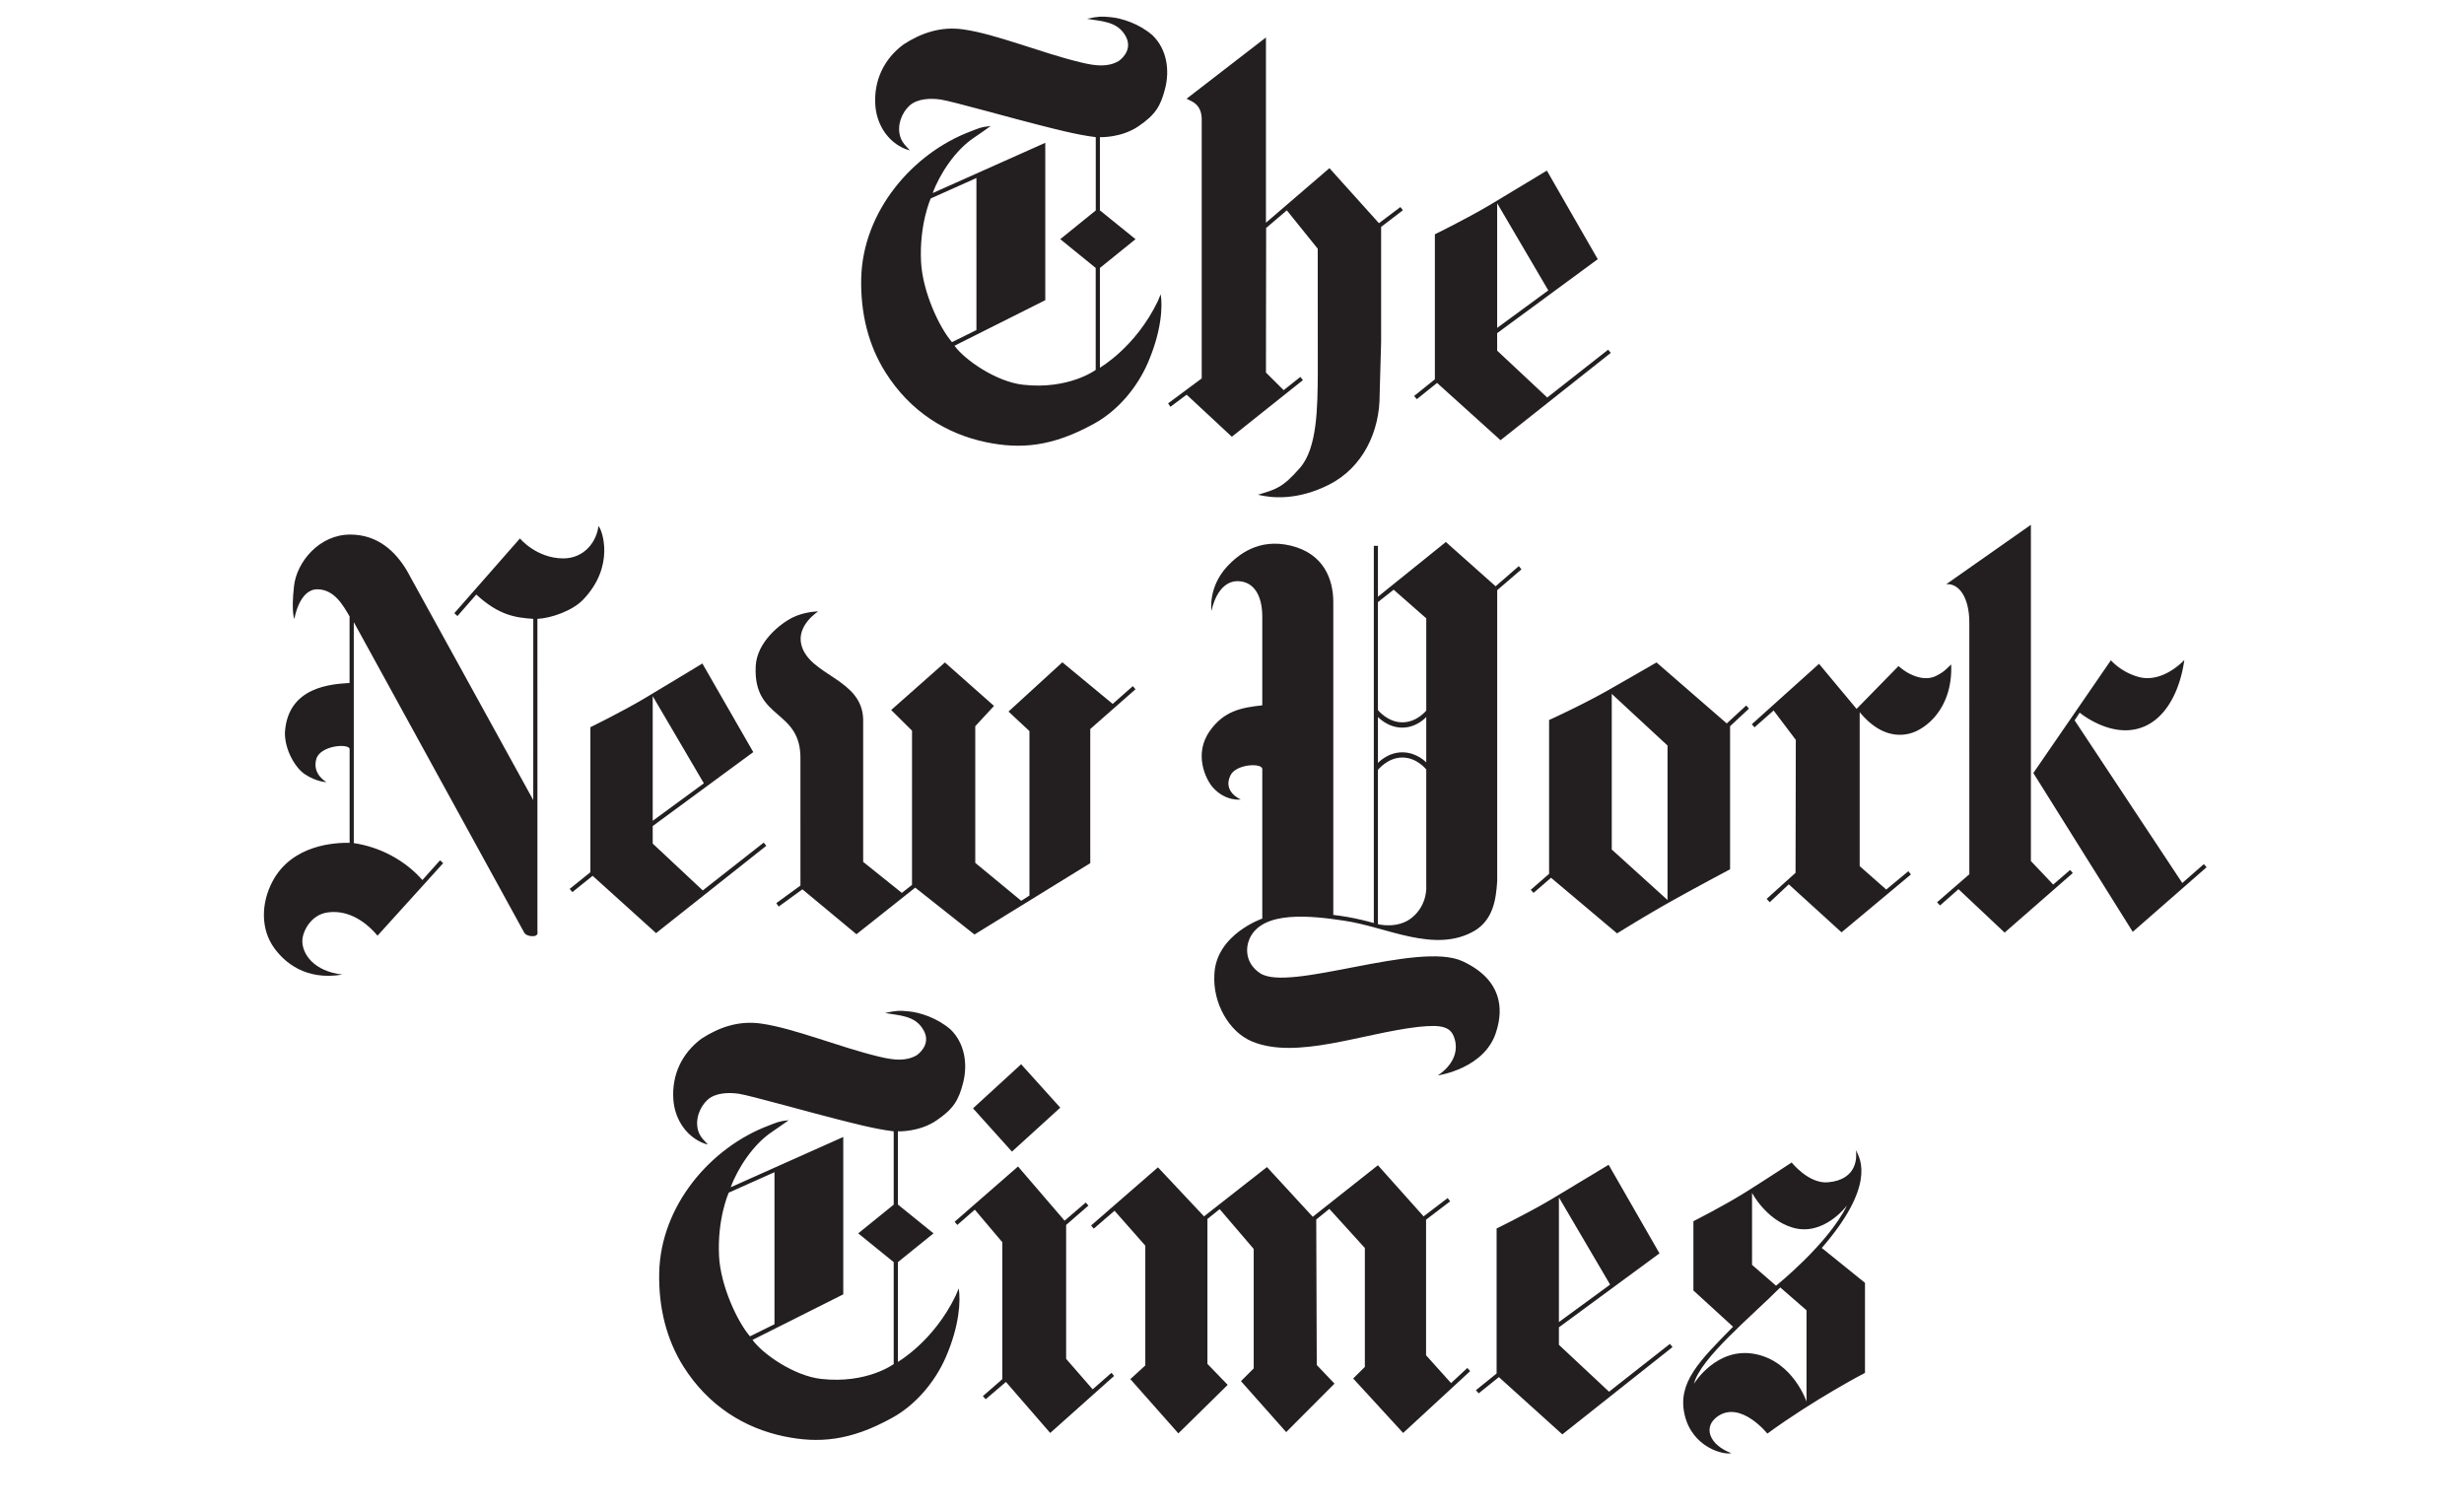 <svg xmlns="http://www.w3.org/2000/svg" xmlns:xlink="http://www.w3.org/1999/xlink" viewBox="0 0 400 245" width="400" height="245"><defs><clipPath id="a"><path d="M297 782.84l2574-.043.01 398.159-2574 .044z"/></clipPath></defs><path fill="none" pointer-events="none" d="M0 0h400v245H0z"/><g clip-path="url(#a)" transform="matrix(.713 0 0 -.713 113.917 245)"><path d="M117.019 326.912s12.063-64.528-2.124-189.263c35.67 2.118 73.247 1.657 83.996-8.248 0 0-13.67 132.177-84.25 214.102 0 0 1.489-5.977 2.378-16.594z" fill="#0b8bb3"/><path d="M197.031 124.963s-23.604 20.516-155.565.088c0 0 69.058 5.878 105.677 4.053 30.608-1.527 47.111-7.298 49.548-15.364 0 0 7.23 6.19.34 11.223" fill="#0b8bb3"/><path d="M116.602 285.643l.005.89-.436-.852c-4.645-40.114-22.57-97.685-74.79-156.325 0 0 32.008 5.479 66.874 7.867 1.91 13.168 10.35 76.272 8.347 148.42" fill="#9acce8"/><path d="M30.2 56.928l-8.065 21.817L14.8 56.928zM1.692 35.294l20.17 58.117h.731l22-58.117h-6.6L31.67 51.98H13.52L8.017 35.294zM49.864 92.401h5.042l14.118-27.956 14.39 28.05h4.855v-57.2H82.22v43.082L69.847 55.371h-2.475l-11.55 22.731V35.294h-5.958zM98.906 35.294V92.4h7.424c0-.426-.136-.914-.412-1.464a3.66 3.66 0 0 1-.412-1.65V35.294zM116.139 92.401h7.06c.06-.062.09-.15.09-.274 0-.184-.075-.428-.23-.73-.15-.31-.257-.705-.318-1.196V67.926h22.366v24.475h7.054c.064-.062.092-.15.092-.274 0-.245-.092-.504-.27-.778a2.368 2.368 0 0 1-.367-.962V35.205h-6.603v27.407H122.74V35.294h-6.602zM185.118 56.928l-8.068 21.817-7.33-21.817zM156.61 35.294l20.167 58.117h.736l21.996-58.117h-6.6l-6.323 16.686h-18.153l-5.497-16.686zM203.772 35.294V92.4h6.235l24.013-42.347v42.44h6.786c0-.367-.11-.764-.322-1.192a2.797 2.797 0 0 1-.32-1.282V35.294h-5.04l-25.21 44.915V35.294z" fill="#0b8bb3"/></g><g clip-path="url(#a)" transform="matrix(.713 0 0 -.713 113.917 245)"><path d="M117.019 326.912s12.063-64.528-2.124-189.263c35.67 2.118 73.247 1.657 83.996-8.248 0 0-13.67 132.177-84.25 214.102 0 0 1.489-5.977 2.378-16.594z" fill="#0b8bb3"/><path d="M197.031 124.963s-23.604 20.516-155.565.088c0 0 69.058 5.878 105.677 4.053 30.608-1.527 47.111-7.298 49.548-15.364 0 0 7.23 6.19.34 11.223" fill="#0b8bb3"/><path d="M116.602 285.643l.005.89-.436-.852c-4.645-40.114-22.57-97.685-74.79-156.325 0 0 32.008 5.479 66.874 7.867 1.91 13.168 10.35 76.272 8.347 148.42" fill="#9acce8"/><path d="M30.2 56.928l-8.065 21.817L14.8 56.928zM1.692 35.294l20.17 58.117h.731l22-58.117h-6.6L31.67 51.98H13.52L8.017 35.294zM49.864 92.401h5.042l14.118-27.956 14.39 28.05h4.855v-57.2H82.22v43.082L69.847 55.371h-2.475l-11.55 22.731V35.294h-5.958zM98.906 35.294V92.4h7.424c0-.426-.136-.914-.412-1.464a3.66 3.66 0 0 1-.412-1.65V35.294zM116.139 92.401h7.06c.06-.062.09-.15.09-.274 0-.184-.075-.428-.23-.73-.15-.31-.257-.705-.318-1.196V67.926h22.366v24.475h7.054c.064-.062.092-.15.092-.274 0-.245-.092-.504-.27-.778a2.368 2.368 0 0 1-.367-.962V35.205h-6.603v27.407H122.74V35.294h-6.602zM185.118 56.928l-8.068 21.817-7.33-21.817zM156.61 35.294l20.167 58.117h.736l21.996-58.117h-6.6l-6.323 16.686h-18.153l-5.497-16.686zM203.772 35.294V92.4h6.235l24.013-42.347v42.44h6.786c0-.367-.11-.764-.322-1.192a2.797 2.797 0 0 1-.32-1.282V35.294h-5.04l-25.21 44.915V35.294z" fill="#0b8bb3"/></g><g clip-path="url(#a)" transform="matrix(.412 0 0 -.412 26.751 245)"><path d="M300.764 305.537c0 12.702-6.938 21.309-18.91 21.309H269.45v-42.41h13.373c11.435 0 17.94 8.506 17.94 21.1m20.168.21c0-21.937-14.92-36.844-39.401-36.844h-31.82v73.586h32.573c23.946 0 38.648-14.907 38.648-36.742M382.337 342.487l-.108-15.326h-36.672v-16.374h33.866v-15.326h-33.866v-26.558h-19.738v73.584zM404.95 305.642c0-11.967 9.598-21.204 20.815-21.204 11.327 0 20.386 9.237 20.386 21.204s-9.059 20.994-20.386 20.994c-11.323 0-20.815-9.027-20.815-20.994m61.477.104c0-21.518-17.47-37.683-40.876-37.683-23.405 0-40.877 16.165-40.877 37.683 0 21.416 17.472 37.266 40.877 37.266 23.406 0 40.876-15.956 40.876-37.266M491.049 342.487v-57.209h32.034v-16.375h-51.771v73.584zM577.767 268.903l-19.631 28.447-9.707-10.497v-17.95h-19.74v73.583h19.74v-30.86l28.366 30.86h22.866l-28.042-30.44 29.768-43.143z" fill="#808184" fill-rule="evenodd"/><path d="M633.85 327.686c-4.746 0-7.874-1.678-7.874-5.038 0-12.177 39.799-5.248 39.799-31.7 0-15.012-13.59-22.675-30.417-22.675-9.101 0-19.132 2.683-27.054 6.708-3.061 1.558-5.257 3.03-7.784 5.049l7.659 15.01c7.766-6.508 19.522-11.126 27.397-11.126 5.824 0 9.49 2.099 9.49 5.983 0 12.49-39.798 4.934-39.798 30.966 0 13.752 11.97 22.465 30.198 22.465 11.109 0 22.326-3.36 30.199-8.294l-7.442-15.221c-7.98 4.41-18.12 7.873-24.373 7.873M687.559 277.196c0-5.354-3.881-9.133-9.274-9.133-5.393 0-9.167 3.779-9.167 9.133 0 5.354 3.774 9.027 9.167 9.027s9.274-3.673 9.274-9.027" fill="#808184" fill-rule="evenodd"/><path d="M222.448 288.783v11.536h-17.926c-6.965 0-10.445-2.44-10.445-7.59 0-5.013 3.759-8.27 10.166-8.27 8.743 0 12.502-1.227 18.205 4.324m-41.673 49.372c9.574 3.588 19.62 5.26 29.872 5.26 20.748 0 32.865-9.758 33.003-26.564v-47.705h-21.202s-16.671-.243-26.837-.243c-9.693 0-23.205 8.648-23.205 22.064 0 13.96 8.583 21.954 27.242 22.227h22.8v.81c0 9.624-8.04 10.98-17.51 10.98-6.264 0-16.065-2.034-24.14-5.828z" fill="#119981" fill-rule="evenodd"/><path d="M155.316 339.323h6.321v-1.181h-2.482v-6.628h-1.367v6.628h-2.472zM163.617 339.323h1.925l2.155-6.113h.022l2.1 6.113h1.902v-7.809h-1.3v6.026h-.023l-2.166-6.026h-1.126l-2.165 6.026h-.022v-6.026h-1.302z" fill="#808184"/></g><g transform="translate(-60.016 -25.282) scale(1.529)"><defs><path d="M116 5h98v70h-98V5z" id="b"/></defs><clipPath id="c"><use overflow="visible" xlink:href="#b"/></clipPath><g clip-path="url(#c)"><defs><path d="M130.684 18.299H558.51V78.38H130.684V18.299z" id="d"/></defs><clipPath id="e"><use overflow="visible" xlink:href="#d"/></clipPath><path clip-path="url(#e)" fill="#231F20" d="M157.129 18.353c1.2.101 3.077.693 4.495 1.933 1.505 1.46 1.846 3.68 1.322 5.687-.471 1.803-.995 2.728-2.829 3.973-1.849 1.251-4.086 1.15-4.086 1.15v7.772l3.782 3.06-3.782 3.055v10.59s3.79-2.17 6.137-7.039c0 0 .102-.259.319-.761.211 1.302.09 3.934-1.381 7.321-1.113 2.553-3.131 5.01-5.67 6.408-4.492 2.491-7.859 2.728-11.472 1.984-4.224-.874-8.065-3.246-10.683-7.394-1.843-2.908-2.666-6.307-2.593-9.959.146-7.169 5.481-13.351 11.638-15.656.749-.287 1.045-.462 2.111-.563-.487.332-1.054.766-1.75 1.223-1.984 1.296-3.683 3.894-4.407 5.895l11.951-5.337v16.71l-9.64 4.836c1.102 1.516 4.438 3.827 7.29 4.142 4.858.541 7.704-1.578 7.704-1.578V44.982l-3.762-3.055 3.768-3.049v-7.783c-2.054-.248-4.548-.919-6.008-1.285-2.142-.524-9.288-2.536-10.412-2.7-1.121-.169-2.508-.118-3.345.631-.837.761-1.356 2.091-.998 3.286.2.676.665 1.071 1.02 1.46 0 0-.417-.034-1.164-.485-1.35-.806-2.376-2.39-2.5-4.34-.158-2.564.899-4.864 3.01-6.419 1.832-1.184 3.908-1.933 6.323-1.589 3.517.496 8.251 2.485 12.464 3.5 1.632.395 2.897.524 4.047-.141.533-.383 1.477-1.381.704-2.7-.896-1.556-2.615-1.51-4.075-1.787 1.258-.263 1.531-.263 2.472-.173zm-14.208 33.223V35.435l-4.852 2.17s-1.24 2.767-1.023 6.786c.172 3.139 1.93 6.904 3.28 8.471l2.595-1.286"/><path fill="#231F20" d="M203.485 34.646s-3.663 2.22-6.124 3.691c-2.463 1.46-5.765 3.072-5.765 3.072v15.397l-2.204 1.77.29.338 2.147-1.725 6.738 6.081L210.273 54l-.282-.338-6.464 5.078-5.318-4.976v-1.86l10.68-7.851-5.404-9.407zm.154 12.72l-5.43 3.979V38.112l5.43 9.254M172.806 69.059c1.533.383 4.246.592 7.515-1.048 3.618-1.809 5.438-5.653 5.413-9.598l.155-5.58V40.626l2.314-1.77-.27-.338-2.274 1.713-5.258-5.844-6.74 5.794v-19.67l-8.423 6.504c.375.242 1.567.462 1.603 2.136V56.71l-3.567 2.649.242.366 1.725-1.285 4.799 4.464 7.546-6.013-.273-.338-1.773 1.403-1.879-1.865.02-15.352 2.198-1.871 3.28 4.075s-.003 9.936.006 13.239c-.028 3.517-.037 7.907-1.888 10.021-1.851 2.134-2.592 2.298-4.471 2.856M225.208 67.673c-3.018-.35-4.283-2.176-4.249-3.618.022-.918.862-2.733 2.694-2.981 1.834-.259 3.711.603 5.289 2.469l6.969-7.699-.332-.304-1.874 2.096c-1.899-2.164-4.602-3.528-7.285-3.922V30.25l18.097 32.97s.175.377.919.377c.637 0 .482-.518.482-.518l-.003-33.173c1.477-.068 3.717-.873 4.81-1.995 3.486-3.579 2.06-7.49 1.674-7.862-.209 1.708-1.524 3.421-3.714 3.438-2.874 0-4.624-2.119-4.624-2.119l-6.966 7.935.332.304 1.998-2.283c2.435 2.237 4.213 2.457 6.053 2.581l-.003 19.241-13.425-24.38c-1.215-2.018-3.06-3.787-5.966-3.81-3.333-.022-5.72 2.919-6.008 5.45-.318 2.863.037 3.517.037 3.517s.49-3.179 2.46-3.156c1.77.028 2.694 1.657 3.399 2.88v7.067c-1.821.118-6.574.333-6.865 5.275-.023 1.837 1.121 3.765 2.119 4.413 1.285.845 2.294.834 2.294.834s-1.544-.817-1.082-2.446c.411-1.449 3.432-1.685 3.539-1.077v9.97c-1.451-.023-6.104.135-8.2 4.12-1.263 2.418-1.189 5.112.161 7.006 1.101 1.55 3.37 3.528 7.27 2.864M263.43 34.646s-3.66 2.22-6.123 3.691c-2.46 1.46-5.765 3.072-5.765 3.072v15.397l-2.201 1.77.29.338 2.15-1.725 6.735 6.081L270.219 54l-.276-.338-6.47 5.078-5.315-4.976v-1.86l10.677-7.851-5.405-9.407zm.158 12.72l-5.43 3.979V38.112l5.43 9.254M279.791 63.389l-5.74-4.768-2.519 1.832-.254-.366 2.564-1.865V44.887c.124-5.489-5.03-4.131-4.748-9.953.118-2.559 2.598-4.498 3.849-5.14 1.339-.676 2.787-.676 2.787-.676s-2.35 1.471-1.778 3.584c.879 3.252 6.445 3.551 6.552 7.879v15.127l4.106 3.291 1.079-.846V41.776l-2.212-2.192 5.706-5.05 5.211 4.616-1.99 2.153V55.81l4.881 4.03.871-.558v-17.46l-2.223-2.074 5.717-5.23 5.346 4.419 2.136-1.888.284.332-4.802 4.221v14.242l-12.295 7.575-6.29-4.977-6.238 4.947"/><g><defs><path d="M130.684 18.299H558.51V78.38H130.684V18.299z" id="f"/></defs></g><path fill="#231F20" d="M322.878 29.698c0-2.406-.978-3.748-2.562-3.793-2.285-.045-2.829 3.167-2.829 3.167s-.412-2.48 1.666-4.734c1.169-1.251 3.345-3.021 6.752-2.204 3.514.851 4.512 3.584 4.512 5.991v33.212s1.33.158 2.243.361c1.06.214 2.06.502 2.06.502V22.151h.437v5.405l7.211-5.811 5.283 4.7 2.463-2.136.282.338-2.576 2.215v30.885c-.127 2.018-.454 4.064-2.356 5.247-4.241 2.508-9.361-.389-13.923-1.048-3.384-.507-8.696-1.144-10.029 1.956-.437 1.026-.406 2.598 1.13 3.624 3.08 2.063 16.801-3.455 21.507-1.268 4.289 2.001 4.272 5.163 3.612 7.327-1.116 4.08-6.258 4.796-6.258 4.796s2.514-1.465 1.798-3.883c-.363-1.223-1.192-1.567-3.889-1.268-5.878.671-12.909 3.517-17.632 1.539-2.435-1.014-4.153-4.058-3.99-7.045.124-4.306 5.089-5.996 5.089-5.996V45.811c-.144-.631-2.796-.473-3.373.699-.879 1.769 1.096 2.575 1.096 2.575s-1.637.254-3.012-1.33c-.668-.778-2.066-3.483-.248-5.997 1.491-2.068 3.28-2.429 5.537-2.671v-9.389h-.001zm12.278 32.626s2.093.547 3.618-.699c1.696-1.397 1.513-3.359 1.513-3.359V45.895s-.978-1.268-2.542-1.268c-1.561 0-2.59 1.313-2.59 1.313v16.384h.001zm5.131-32.474l-3.46-3.038-1.671 1.313v11.463s1.028 1.302 2.59 1.302c1.564 0 2.542-1.251 2.542-1.251V29.85h-.001zm0 10.477s-.989 1.127-2.547 1.127c-1.561 0-2.584-1.133-2.584-1.133v4.881s1.023-1.127 2.584-1.127c1.558 0 2.547 1.071 2.547 1.071v-4.819"/></g></g><g transform="translate(-60.016 -25.282) scale(1.529)"><defs><path d="M64 56h212v85H64V56z" id="g"/></defs><clipPath id="h"><use overflow="visible" xlink:href="#g"/></clipPath><g clip-path="url(#h)"><defs><path d="M-18.922 70.632h427.826v60.081H-18.922V70.632z" id="i"/></defs><clipPath id="j"><use overflow="visible" xlink:href="#i"/></clipPath><path clip-path="url(#j)" fill="#231F20" d="M7.523 70.685c1.2.101 3.077.693 4.495 1.933 1.505 1.46 1.846 3.68 1.322 5.687-.471 1.803-.995 2.728-2.829 3.973-1.849 1.251-4.086 1.15-4.086 1.15V91.2l3.782 3.06-3.782 3.055v10.59s3.79-2.17 6.137-7.039c0 0 .102-.259.319-.761.211 1.302.09 3.934-1.381 7.321-1.113 2.553-3.131 5.01-5.67 6.408-4.492 2.491-7.859 2.728-11.472 1.984-4.224-.874-8.065-3.246-10.683-7.394-1.843-2.908-2.666-6.307-2.593-9.959.146-7.169 5.481-13.351 11.638-15.656.749-.287 1.045-.462 2.111-.563-.487.332-1.054.766-1.75 1.223-1.984 1.296-3.683 3.894-4.407 5.895L.625 84.027v16.71l-9.64 4.836c1.102 1.516 4.438 3.827 7.29 4.142 4.858.541 7.704-1.578 7.704-1.578V97.315L2.217 94.26l3.768-3.049v-7.783c-2.054-.248-4.548-.919-6.008-1.285-2.142-.524-9.288-2.536-10.412-2.7-1.121-.169-2.508-.118-3.345.631-.837.761-1.356 2.091-.998 3.286.2.676.665 1.071 1.02 1.46 0 0-.417-.034-1.164-.485-1.35-.806-2.376-2.39-2.5-4.34-.158-2.564.899-4.864 3.01-6.419 1.832-1.184 3.908-1.933 6.323-1.589 3.517.496 8.251 2.485 12.464 3.5 1.632.395 2.897.524 4.047-.141.533-.383 1.477-1.381.704-2.7-.896-1.556-2.615-1.51-4.075-1.787 1.258-.264 1.531-.264 2.472-.174zm-14.208 33.224V87.768l-4.852 2.17s-1.24 2.767-1.023 6.786c.172 3.139 1.93 6.904 3.28 8.471l2.595-1.286"/><path fill="#231F20" d="M53.879 86.979s-3.663 2.22-6.124 3.691c-2.463 1.46-5.765 3.072-5.765 3.072v15.397l-2.204 1.77.29.338 2.147-1.725 6.738 6.081 11.706-9.271-.282-.338-6.464 5.078-5.318-4.976v-1.86l10.68-7.851-5.404-9.406zm.154 12.72l-5.43 3.979V90.445l5.43 9.254M23.2 121.391c1.533.383 4.246.592 7.515-1.048 3.618-1.809 5.438-5.653 5.413-9.598l.155-5.58V92.958l2.314-1.77-.27-.338-2.274 1.713-5.258-5.844-6.74 5.794V72.844l-8.423 6.504c.375.242 1.567.462 1.603 2.136v27.559l-3.567 2.649.242.366 1.725-1.285 4.799 4.464 7.546-6.013-.273-.338-1.773 1.403-1.879-1.865.02-15.352 2.198-1.871 3.28 4.075s-.003 9.936.006 13.239c-.028 3.517-.037 7.907-1.888 10.021-1.851 2.134-2.592 2.298-4.471 2.855M75.602 120.005c-3.018-.35-4.283-2.176-4.249-3.618.022-.918.862-2.733 2.694-2.981 1.834-.259 3.711.603 5.289 2.469l6.969-7.699-.332-.304-1.874 2.096c-1.899-2.164-4.602-3.528-7.285-3.922V82.583l18.097 32.97s.175.377.919.377c.637 0 .482-.518.482-.518l-.003-33.173c1.477-.068 3.717-.873 4.81-1.995 3.486-3.579 2.06-7.49 1.674-7.862-.209 1.708-1.525 3.421-3.714 3.438-2.874 0-4.624-2.119-4.624-2.119l-6.966 7.935.332.304 1.998-2.283c2.435 2.237 4.213 2.457 6.053 2.581l-.003 19.241-13.425-24.38c-1.215-2.018-3.06-3.787-5.966-3.81-3.333-.022-5.72 2.919-6.008 5.45-.318 2.863.037 3.517.037 3.517s.49-3.179 2.46-3.156c1.77.028 2.694 1.657 3.399 2.88v7.067c-1.821.118-6.574.333-6.864 5.275-.023 1.837 1.121 3.765 2.119 4.413 1.285.845 2.294.834 2.294.834s-1.544-.817-1.082-2.446c.411-1.449 3.432-1.685 3.539-1.077v9.97c-1.451-.023-6.104.135-8.2 4.12-1.263 2.418-1.189 5.112.161 7.006 1.1 1.55 3.369 3.528 7.269 2.863M113.824 86.979s-3.66 2.22-6.123 3.691c-2.46 1.46-5.765 3.072-5.765 3.072v15.397l-2.201 1.77.29.338 2.15-1.725 6.735 6.081 11.703-9.271-.276-.338-6.47 5.078-5.315-4.976v-1.86l10.677-7.851-5.405-9.406zm.158 12.72l-5.43 3.979V90.445l5.43 9.254M130.185 115.722l-5.74-4.768-2.519 1.832-.254-.366 2.564-1.865V97.219c.124-5.489-5.03-4.131-4.748-9.953.118-2.559 2.598-4.498 3.849-5.14 1.339-.676 2.787-.676 2.787-.676s-2.35 1.471-1.778 3.584c.879 3.252 6.445 3.551 6.552 7.879v15.127l4.106 3.291 1.079-.846V94.108l-2.212-2.192 5.706-5.05 5.211 4.616-1.99 2.153v14.507l4.881 4.03.871-.558v-17.46l-2.223-2.074 5.717-5.23 5.346 4.419 2.136-1.888.284.332-4.802 4.221v14.242l-12.295 7.575-6.29-4.977-6.238 4.948M326.735 93.426l.286.333 2.204-1.9 3.27 3.709v12.714l-1.59 1.455 5.098 5.759 5.238-5.151-2.153-2.226V92.727l1.301-1.037 3.613 4.227v12.681l-1.353 1.353 4.802 5.41 5.13-5.146-1.884-1.978-.055-15.448 1.391-1.127 3.771 4.154v12.624l-1.241 1.229 5.304 5.782 7.119-6.566-.306-.332-1.723 1.606-2.655-2.953v-14.4l2.557-1.944-.262-.35-2.56 1.945-4.848-5.428-6.919 5.473-4.86-5.281-6.683 5.236-4.891-5.208-7.101 6.177"/><path d="M312.244 93.032l.288.332 1.859-1.617 2.92 3.454v14.541l-2.063 1.798.294.332 2.153-1.837 4.7 5.416 6.784-6.053-.28-.332-1.997 1.753-2.816-3.235v-14.22l2.366-2.051-.283-.327-2.247 1.927-4.943-5.754-6.735 5.873" fill="#231F20"/><defs><path d="M-18.922 70.632h427.826v60.081H-18.922V70.632z" id="k"/></defs><clipPath id="l"><use overflow="visible" xlink:href="#k"/></clipPath><path d="M314.2 80.988l5.11-4.684 4.156 4.61-5.131 4.667-4.135-4.593M307.324 70.685c1.2.101 3.076.693 4.499 1.933 1.498 1.46 1.841 3.68 1.319 5.687-.467 1.803-.993 2.728-2.831 3.973-1.847 1.251-4.086 1.15-4.086 1.15V91.2l3.783 3.06-3.783 3.055v10.59s3.794-2.17 6.138-7.039c0 0 .101-.259.32-.761.211 1.302.092 3.934-1.379 7.321-1.117 2.553-3.134 5.01-5.67 6.408-4.493 2.497-7.857 2.728-11.47 1.984-4.23-.874-8.062-3.246-10.691-7.394-1.835-2.908-2.663-6.307-2.591-9.959.147-7.169 5.483-13.351 11.643-15.656.75-.287 1.047-.462 2.109-.563-.491.332-1.056.766-1.749 1.223-1.982 1.296-3.685 3.894-4.406 5.895l11.946-5.337v16.71l-9.635 4.836c1.102 1.516 4.435 3.827 7.292 4.142 4.853.541 7.699-1.578 7.699-1.578V97.315l-3.766-3.055 3.766-3.049v-7.783c-2.052-.248-4.542-.919-5.996-1.285-2.141-.524-9.3-2.536-10.417-2.7-1.12-.169-2.508-.118-3.347.631-.834.761-1.353 2.091-1.001 3.286.208.676.669 1.071 1.024 1.46 0 0-.415-.034-1.16-.485-1.353-.806-2.381-2.39-2.502-4.34-.159-2.564.9-4.864 3.007-6.419 1.838-1.184 3.913-1.933 6.325-1.589 3.518.502 8.25 2.485 12.466 3.5 1.636.395 2.897.524 4.048-.141.528-.383 1.475-1.381.698-2.7-.892-1.556-2.617-1.51-4.069-1.787 1.249-.264 1.526-.264 2.467-.174zm-14.203 33.224V87.768l-4.856 2.17s-1.241 2.761-1.027 6.786c.182 3.139 1.933 6.904 3.281 8.471l2.602-1.286" clip-path="url(#l)" fill="#231F20"/><path fill="#231F20" d="M222.586 93.342l2.065-1.905.293.333-2.006 1.865v15.194s-3.824 2.023-6.49 3.528c-2.663 1.499-5.509 3.274-5.509 3.274l-7.011-5.906-1.854 1.606-.299-.327 1.947-1.696V92.964h.028s3.302-1.494 6.095-3.066a853.681 853.681 0 0 0 5.283-3.032l7.458 6.476zm-12.21 13.385l5.92 5.36v-16.4l-5.92-5.484v16.524M236.371 91.797l4.45-4.548s.609.541 1.183.817c.327.158 1.674.857 2.908.175.671-.361.767-.462 1.499-1.161.158 3.539-1.544 6.03-3.664 7.062-.868.417-3.398 1.223-6.047-2.001v16.35l2.818 2.485 2.35-1.944.271.344-7.366 6.143-5.602-5.095-2.02 1.899-.33-.355 3.069-2.767.028-14.112-2.356-3.122-2.026 1.787-.29-.327 7.135-6.414 3.99 4.784M255.136 98.606l8.234-11.971s1.088 1.279 2.981 1.781c2.57.671 4.814-1.809 4.814-1.809-.43 3.201-2.052 6.842-5.406 7.394-2.959.49-5.703-1.803-5.703-1.803l-.536.817 11.431 17.268 2.288-2.006.291.332-7.839 6.859-10.555-16.862"/><path fill="#231F20" d="M248.339 82.617c0-2.581-1.06-4.171-2.446-4.058l8.984-6.307v35.698l2.367 2.497 1.798-1.55.282.327-7.236 6.323-4.898-4.61-1.961 1.73-.316-.338 3.427-2.976V82.617M173.272 82.03c0-2.406-.978-3.748-2.562-3.793-2.285-.045-2.829 3.167-2.829 3.167s-.412-2.48 1.666-4.734c1.169-1.251 3.345-3.021 6.752-2.204 3.514.851 4.512 3.584 4.512 5.991v33.212s1.33.158 2.243.361c1.06.214 2.06.502 2.06.502V74.484h.437v5.405l7.211-5.811 5.283 4.7 2.463-2.136.282.338-2.576 2.215v30.885c-.127 2.018-.454 4.064-2.356 5.247-4.241 2.508-9.361-.389-13.923-1.048-3.384-.507-8.696-1.144-10.029 1.956-.437 1.026-.406 2.598 1.13 3.624 3.08 2.063 16.801-3.455 21.507-1.268 4.289 2.001 4.272 5.163 3.612 7.327-1.116 4.08-6.259 4.796-6.259 4.796s2.514-1.465 1.798-3.883c-.363-1.223-1.192-1.567-3.889-1.268-5.878.671-12.909 3.517-17.632 1.539-2.435-1.014-4.153-4.058-3.99-7.045.124-4.306 5.089-5.996 5.089-5.996V98.143c-.144-.631-2.796-.473-3.373.699-.879 1.769 1.096 2.575 1.096 2.575s-1.637.254-3.012-1.33c-.668-.778-2.066-3.483-.248-5.997 1.491-2.068 3.28-2.429 5.537-2.671V82.03zm12.278 32.626s2.093.547 3.618-.699c1.696-1.397 1.513-3.359 1.513-3.359v-12.37s-.978-1.268-2.542-1.268c-1.561 0-2.59 1.313-2.59 1.313v16.383h.001zm5.131-32.473l-3.46-3.038-1.671 1.313v11.463s1.028 1.302 2.59 1.302c1.564 0 2.542-1.251 2.542-1.251v-9.789h-.001zm0 10.477s-.989 1.127-2.547 1.127c-1.561 0-2.584-1.133-2.584-1.133v4.881s1.023-1.127 2.584-1.127c1.558 0 2.547 1.071 2.547 1.071V92.66"/></g></g><g transform="translate(-60.016 -25.282) scale(1.529)"><defs><path d="M106 112h168v72H106v-72z" id="m"/></defs><clipPath id="n"><use overflow="visible" xlink:href="#m"/></clipPath><g clip-path="url(#n)"><defs><path d="M-190.563 123.851h427.826v60.081h-427.826v-60.081z" id="o"/></defs><path fill="#231F20" d="M210.044 140.198s-3.665 2.22-6.123 3.691c-2.467 1.46-5.771 3.072-5.771 3.072v15.397l-2.196 1.77.291.338 2.144-1.725 6.738 6.081 11.701-9.271-.277-.338-6.464 5.078-5.321-4.976v-1.86l10.677-7.851-5.399-9.406zm.156 12.72l-5.434 3.979v-13.233l5.434 9.254M155.094 146.646l.286.332 2.204-1.899 3.269 3.708v12.715l-1.59 1.454 5.099 5.76 5.238-5.151-2.153-2.227v-15.391l1.301-1.037 3.613 4.227v12.68l-1.353 1.353 4.801 5.411 5.131-5.146-1.884-1.978-.055-15.448 1.391-1.127 3.771 4.153v12.625l-1.241 1.228 5.304 5.783 7.119-6.566-.306-.333-1.723 1.606-2.655-2.953v-14.399l2.557-1.945-.263-.349-2.559 1.944-4.848-5.427-6.919 5.472-4.86-5.28-6.683 5.235-4.891-5.207-7.101 6.177"/><path d="M140.603 146.251l.288.333 1.858-1.618 2.921 3.455v14.541l-2.064 1.797.295.333 2.152-1.837 4.701 5.416 6.784-6.053-.28-.333-1.997 1.753-2.816-3.235v-14.219l2.366-2.052-.283-.327-2.248 1.928-4.943-5.754-6.734 5.872" fill="#231F20"/><defs><path d="M-190.563 123.851h427.826v60.081h-427.826v-60.081z" id="p"/></defs><clipPath id="q"><use overflow="visible" xlink:href="#p"/></clipPath><path d="M142.559 134.207l5.11-4.683 4.155 4.61-5.13 4.667-4.135-4.594M135.683 123.905c1.2.101 3.076.693 4.499 1.933 1.498 1.46 1.841 3.68 1.319 5.687-.467 1.803-.993 2.728-2.831 3.973-1.847 1.251-4.086 1.15-4.086 1.15v7.772l3.783 3.06-3.783 3.055v10.59s3.794-2.17 6.138-7.039c0 0 .101-.259.32-.761.211 1.302.092 3.934-1.379 7.321-1.117 2.553-3.134 5.01-5.67 6.408-4.493 2.497-7.857 2.728-11.47 1.984-4.23-.874-8.062-3.246-10.691-7.394-1.835-2.908-2.663-6.307-2.591-9.959.147-7.169 5.483-13.351 11.643-15.656.75-.287 1.047-.462 2.109-.564-.491.332-1.056.766-1.749 1.223-1.982 1.296-3.685 3.894-4.406 5.895l11.946-5.337v16.71l-9.635 4.836c1.102 1.516 4.435 3.827 7.292 4.142 4.854.541 7.699-1.578 7.699-1.578v-10.821l-3.766-3.055 3.766-3.049v-7.783c-2.052-.248-4.542-.919-5.996-1.285-2.141-.524-9.3-2.536-10.417-2.7-1.12-.169-2.508-.118-3.347.631-.834.761-1.353 2.091-1.001 3.286.208.676.669 1.071 1.024 1.46 0 0-.416-.034-1.16-.485-1.353-.806-2.381-2.39-2.502-4.34-.159-2.564.9-4.864 3.007-6.419 1.838-1.184 3.913-1.933 6.325-1.589 3.518.502 8.25 2.485 12.466 3.5 1.636.395 2.897.524 4.049-.141.528-.383 1.475-1.381.698-2.7-.892-1.556-2.617-1.51-4.069-1.787 1.248-.264 1.525-.264 2.466-.174zm-14.203 33.223v-16.141l-4.856 2.17s-1.241 2.761-1.027 6.786c.182 3.139 1.933 6.904 3.281 8.471l2.602-1.286M223.066 170.812c-.782.225-4.147-.586-4.954-4.08-.788-3.404 1.573-5.709 5.142-9.339l-4.21-3.849v-7.355s3.093-1.556 5.523-3.066c2.43-1.527 4.908-3.167 4.908-3.167s1.815 2.288 3.867 2.102c3.2-.282 3.053-2.807 2.952-3.398.554.969 2.017 3.877-3.619 10.37l4.588 3.703v9.558s-5.327 2.767-10.365 6.448c0 0-2.811-3.517-5.258-1.843-1.644 1.132-.888 3.06 1.426 3.916zm-3.962-7.366s2.418-4.001 6.573-3.139c3.988.828 5.376 5.038 5.376 5.038v-9.699l-2.785-2.424c-3.055 3.072-8.485 7.513-9.164 10.224zm6.167-20.266v7.642l2.548 2.215s5.529-4.424 7.534-8.522c0 0-2.484 3.37-5.823 2.339-2.805-.856-4.259-3.674-4.259-3.674" clip-path="url(#q)" fill="#231F20"/><path fill="#231F20" d="M50.944 146.561l2.065-1.905.293.333-2.006 1.865v15.194s-3.824 2.023-6.49 3.528c-2.663 1.499-5.509 3.274-5.509 3.274l-7.011-5.906-1.854 1.606-.299-.327 1.947-1.696v-16.344h.028s3.302-1.494 6.095-3.066a853.681 853.681 0 0 0 5.283-3.032l7.458 6.476zm-12.21 13.385l5.92 5.36v-16.4l-5.92-5.484v16.524M64.73 145.017l4.45-4.548s.609.541 1.183.817c.327.158 1.674.857 2.908.175.671-.361.767-.462 1.499-1.161.158 3.539-1.544 6.03-3.664 7.062-.868.417-3.398 1.223-6.047-2.001v16.35l2.818 2.485 2.35-1.944.271.344-7.366 6.143-5.602-5.095-2.02 1.899-.33-.355 3.069-2.767.028-14.112-2.356-3.122-2.026 1.787-.29-.327 7.135-6.414 3.99 4.784M83.494 151.825l8.234-11.971s1.088 1.279 2.981 1.781c2.57.671 4.814-1.809 4.814-1.809-.43 3.201-2.052 6.842-5.406 7.394-2.959.49-5.703-1.803-5.703-1.803l-.536.817 11.431 17.268 2.288-2.006.291.332-7.839 6.859-10.555-16.862"/><path fill="#231F20" d="M76.698 135.836c0-2.581-1.06-4.171-2.446-4.058l8.984-6.307v35.698l2.367 2.497 1.798-1.55.282.327-7.236 6.323-4.898-4.61-1.961 1.73-.316-.338 3.427-2.976v-26.736M1.631 135.25c0-2.406-.978-3.748-2.562-3.793-2.285-.045-2.829 3.167-2.829 3.167s-.412-2.48 1.666-4.734c1.169-1.251 3.345-3.021 6.752-2.204 3.514.851 4.512 3.584 4.512 5.991v33.212s1.33.158 2.243.361c1.06.214 2.06.502 2.06.502v-40.049h.437v5.405l7.211-5.811 5.283 4.7 2.463-2.136.282.338-2.576 2.215V163.3c-.127 2.018-.454 4.064-2.356 5.247-4.241 2.508-9.361-.389-13.923-1.048-3.384-.507-8.696-1.144-10.029 1.956-.437 1.026-.406 2.598 1.13 3.624 3.08 2.063 16.801-3.455 21.507-1.268 4.289 2.001 4.272 5.163 3.612 7.327-1.116 4.08-6.259 4.796-6.259 4.796s2.514-1.465 1.798-3.883c-.363-1.223-1.192-1.567-3.889-1.268-5.878.671-12.909 3.517-17.632 1.539-2.435-1.014-4.153-4.058-3.99-7.045.124-4.306 5.089-5.996 5.089-5.996v-15.916c-.144-.631-2.796-.473-3.373.699-.879 1.769 1.096 2.575 1.096 2.575s-1.637.254-3.012-1.33c-.668-.778-2.066-3.483-.248-5.997 1.491-2.068 3.28-2.429 5.537-2.671v-9.391zm12.277 32.626s2.093.547 3.618-.699c1.696-1.397 1.513-3.359 1.513-3.359v-12.371s-.978-1.268-2.542-1.268c-1.561 0-2.59 1.313-2.59 1.313v16.384h.001zm5.132-32.474l-3.46-3.038-1.671 1.313v11.463s1.028 1.302 2.59 1.302c1.564 0 2.542-1.251 2.542-1.251v-9.789h-.001zm0 10.477s-.989 1.127-2.547 1.127c-1.561 0-2.584-1.133-2.584-1.133v4.881s1.023-1.127 2.584-1.127c1.558 0 2.547 1.071 2.547 1.071v-4.819"/></g></g></svg>
